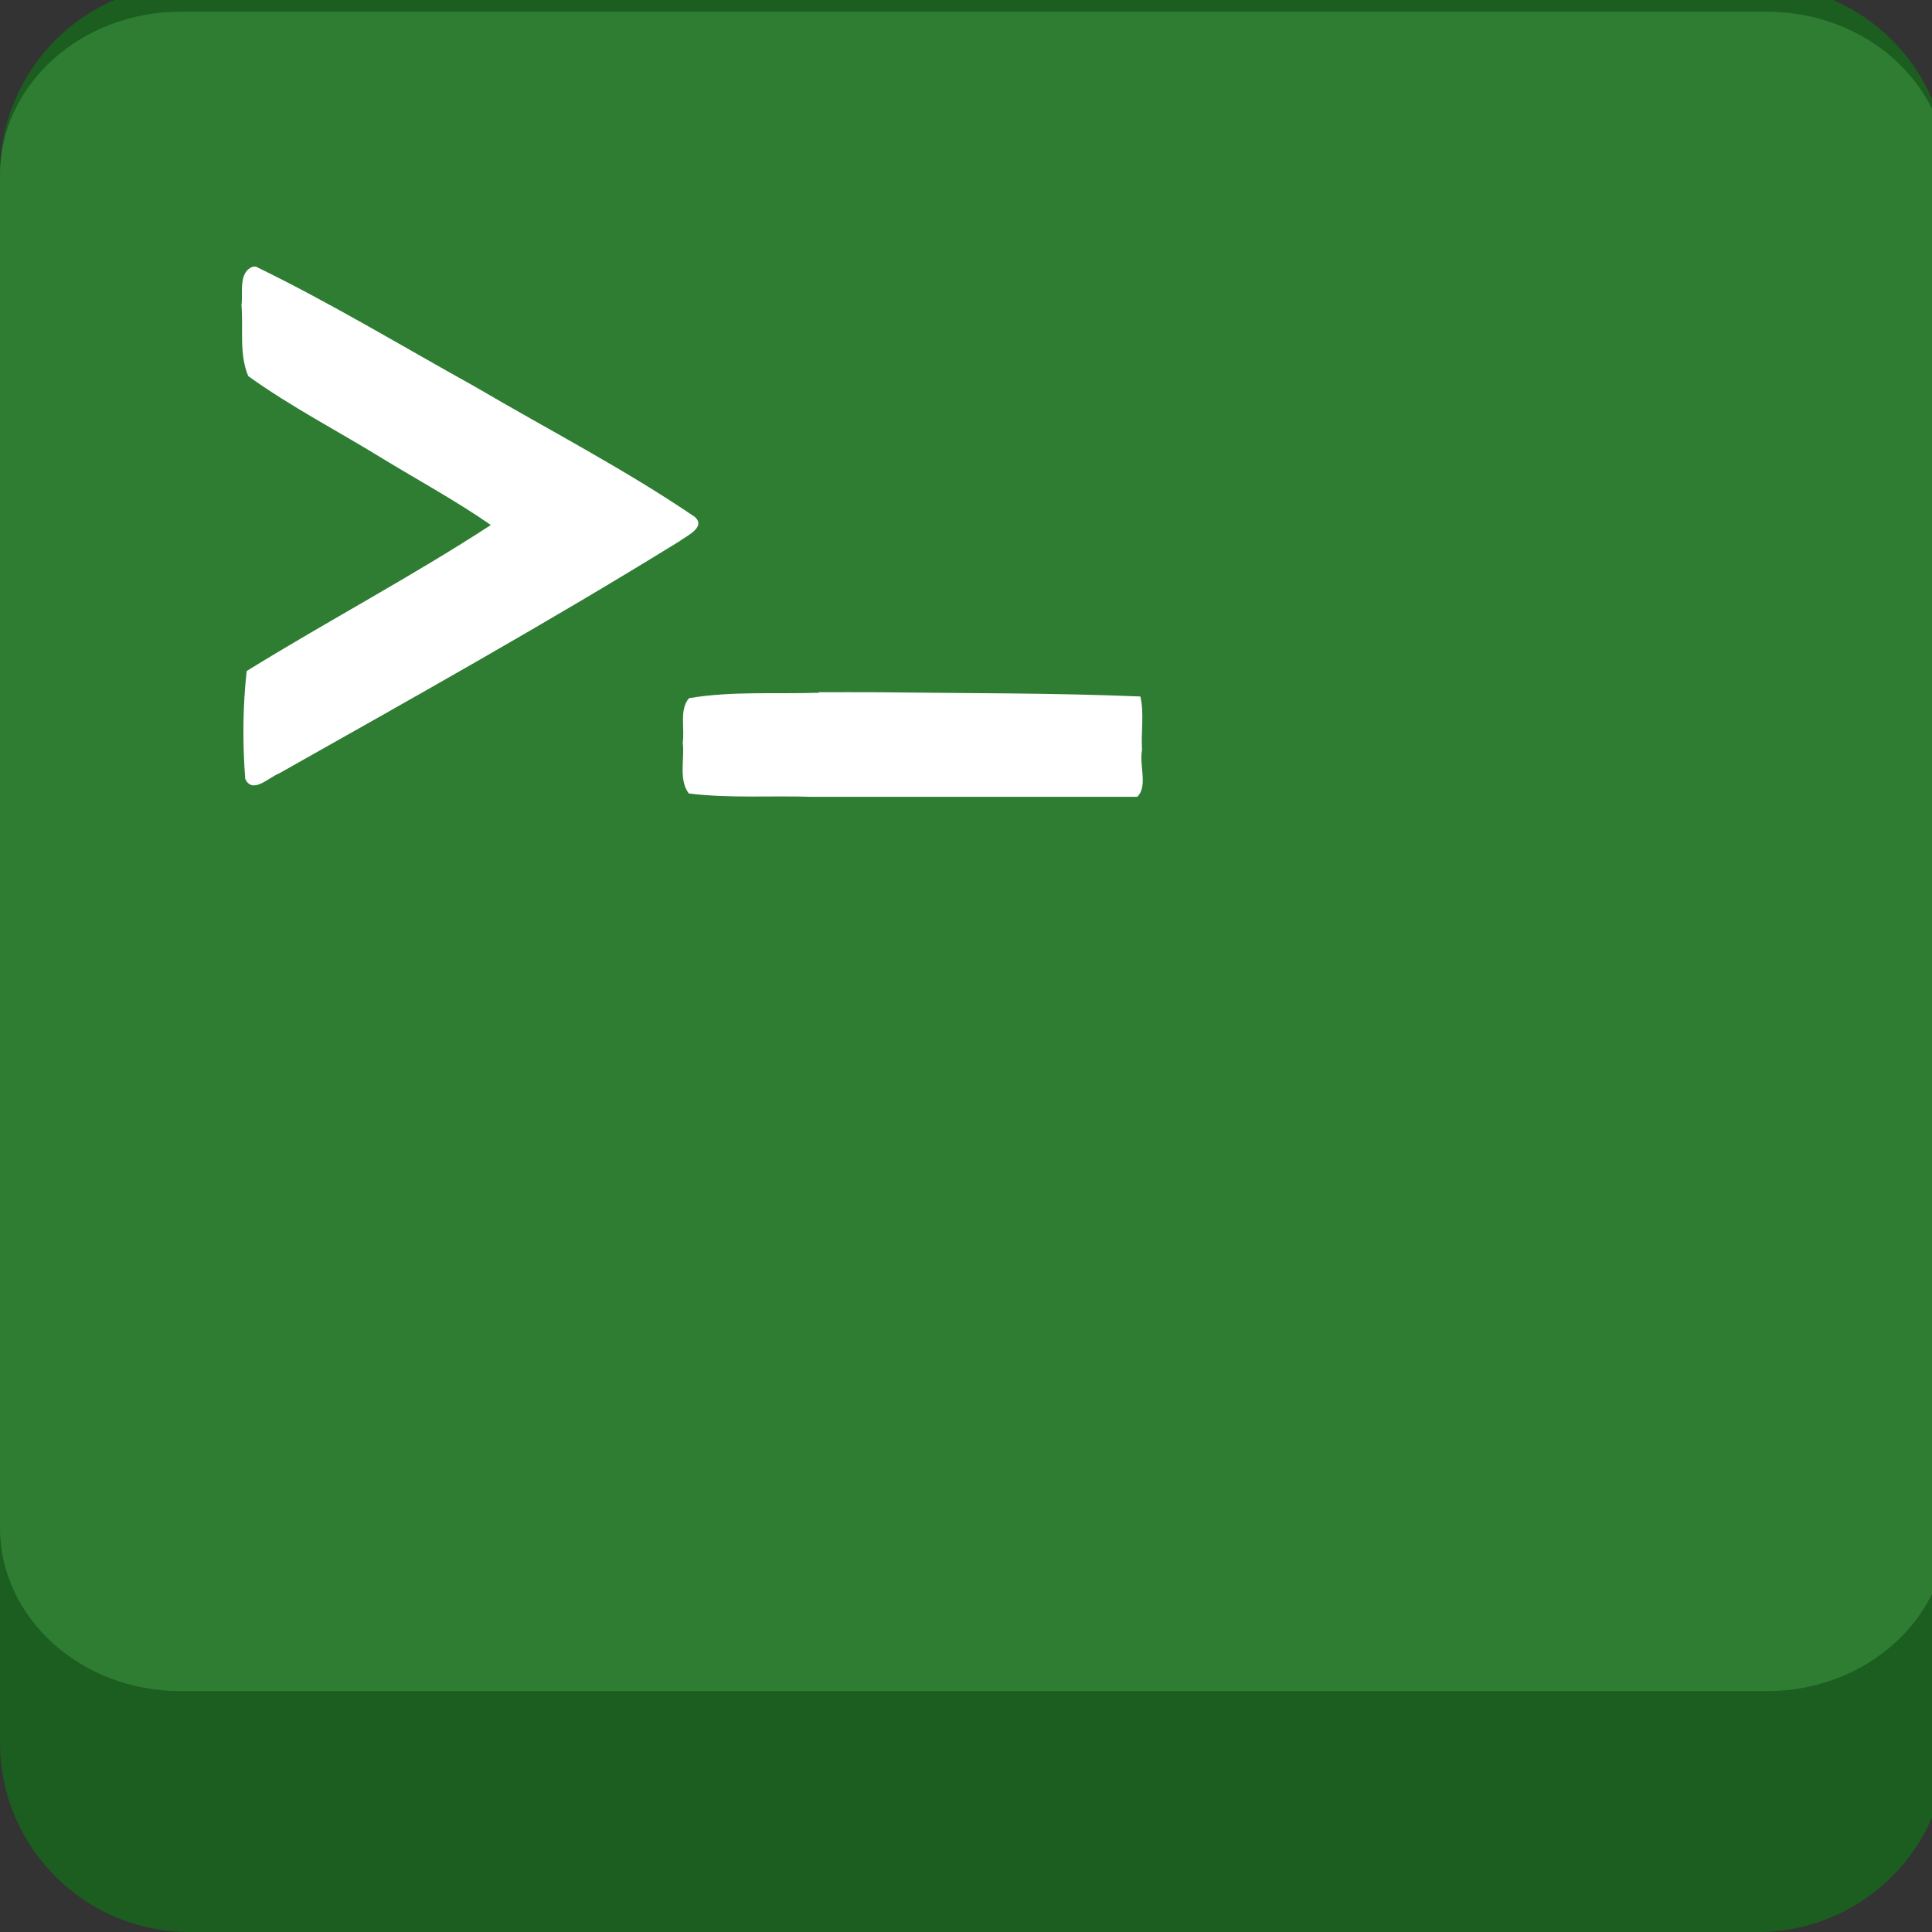 <?xml version="1.0" encoding="UTF-8" standalone="no"?>
<!-- Created with Inkscape (http://www.inkscape.org/) -->

<svg
   xmlns:dc="http://purl.org/dc/elements/1.1/"
   xmlns:cc="http://creativecommons.org/ns#"
   xmlns:rdf="http://www.w3.org/1999/02/22-rdf-syntax-ns#"
   xmlns:svg="http://www.w3.org/2000/svg"
   xmlns="http://www.w3.org/2000/svg"
   xmlns:sodipodi="http://sodipodi.sourceforge.net/DTD/sodipodi-0.dtd"
   xmlns:inkscape="http://www.inkscape.org/namespaces/inkscape"
   width="16"
   height="16"
   viewBox="0 0 16 16"
   id="svg2"
   version="1.1"
   inkscape:version="0.91 r13725"
   sodipodi:docname="batch.svg">
  <rect x="0" y="0" width="16" height="16" fill="#333333" stroke="none"/>
  <defs
     id="defs4">
    <clipPath
       id="clipPath3385"
       clipPathUnits="userSpaceOnUse">
      <path
         style="clip-rule:evenodd"
         inkscape:connector-curvature="0"
         id="path3387"
         d="m 0,9.1553e-5 384,0 0,384 -384,0 L 0,9.1553e-5 Z" />
    </clipPath>
    <clipPath
       id="clipPath3395"
       clipPathUnits="userSpaceOnUse">
      <path
         style="clip-rule:evenodd"
         inkscape:connector-curvature="0"
         id="path3397"
         d="m 0,9.1553e-5 384,0 0,384 -384,0 L 0,9.1553e-5 Z" />
    </clipPath>
    <clipPath
       id="clipPath3405"
       clipPathUnits="userSpaceOnUse">
      <path
         style="clip-rule:evenodd"
         inkscape:connector-curvature="0"
         id="path3407"
         d="m 0,9.1553e-5 384,0 0,384 -384,0 L 0,9.1553e-5 Z" />
    </clipPath>
    <clipPath
       id="clipPath3441"
       clipPathUnits="userSpaceOnUse">
      <path
         style="clip-rule:evenodd"
         inkscape:connector-curvature="0"
         id="path3443"
         d="m 0,9.1553e-5 384,0 0,384 -384,0 L 0,9.1553e-5 Z" />
    </clipPath>
    <clipPath
       id="clipPath3451"
       clipPathUnits="userSpaceOnUse">
      <path
         style="clip-rule:evenodd"
         inkscape:connector-curvature="0"
         id="path3453"
         d="m 0,9.1553e-5 384,0 0,384 -384,0 L 0,9.1553e-5 Z" />
    </clipPath>
    <clipPath
       id="clipPath3461"
       clipPathUnits="userSpaceOnUse">
      <path
         style="clip-rule:evenodd"
         inkscape:connector-curvature="0"
         id="path3463"
         d="m 0,9.1553e-5 384,0 0,384 -384,0 L 0,9.1553e-5 Z" />
    </clipPath>
  </defs>
  <sodipodi:namedview
     id="base"
     pagecolor="#ffffff"
     bordercolor="#666666"
     borderopacity="1.0"
     inkscape:pageopacity="0.0"
     inkscape:pageshadow="2"
     inkscape:zoom="17.045693"
     inkscape:cx="0.8853884"
     inkscape:cy="12.91112"
     inkscape:document-units="px"
     inkscape:current-layer="layer1"
     showgrid="false"
     units="px"
     inkscape:window-width="1366"
     inkscape:window-height="705"
     inkscape:window-x="-4"
     inkscape:window-y="-4"
     inkscape:window-maximized="1" />
  <g
     inkscape:label="Layer 1"
     inkscape:groupmode="layer"
     id="layer1"
     transform="translate(0,-1036.362)">
    <g
       clip-path="url(#clipPath3451)"
       id="g3449"
       transform="matrix(0.042,0,0,-0.042,0,1052.362)"
       style="fill:#1b5e20;fill-opacity:1">
      <path
         inkscape:connector-curvature="0"
         id="path3455"
         style="fill:#1b5e20;fill-opacity:1;fill-rule:evenodd;stroke:none"
         d="M 0,346.65 C 0,367.28 16.721,384 37.348,384 l 309.302,0 C 367.28,384 384,367.28 384,346.65 L 384,37.348 C 384,16.721 367.28,3.0518e-5 346.65,3.0518e-5 l -309.302,0 C 16.721,3.0518e-5 0,16.721 0,37.348 L 0,346.65 Z" />
    </g>
    <g
       clip-path="url(#clipPath3461)"
       id="g3459"
       transform="matrix(0.042,0,0,-0.038,0,1051.051)"
       style="fill:#2e7d32;fill-opacity:1">
      <path
         inkscape:connector-curvature="0"
         id="path3465"
         style="fill:#2e7d32;fill-opacity:1;fill-rule:evenodd;stroke:none"
         d="M 0,348.4 C 0,368.06 15.937,384 35.597,384 l 312.803,0 c 19.66,0 35.6,-15.94 35.6,-35.6 L 384,53.597 C 384,33.937 368.06,18 348.4,18 L 35.597,18 C 15.937,18 0,33.937 0,53.597 L 0,348.4 Z" />
    </g>
    <g
       id="g3593"
       transform="translate(0.381,0.558)">
      <path
         inkscape:connector-curvature="0"
         id="path3563-8"
         d="m 1.716,1038.012 c -0.126,0.042 -0.083,0.219 -0.097,0.32 0.016,0.194 -0.021,0.405 0.056,0.587 0.355,0.255 0.75,0.459 1.123,0.689 0.296,0.18 0.601,0.346 0.886,0.544 -0.656,0.427 -1.357,0.798 -2.022,1.209 -0.033,0.295 -0.035,0.597 -0.012,0.893 0.059,0.131 0.197,-0.013 0.277,-0.043 1.113,-0.628 2.23,-1.252 3.318,-1.924 0.057,-0.044 0.226,-0.117 0.127,-0.203 -0.582,-0.396 -1.21,-0.72 -1.816,-1.076 -0.604,-0.335 -1.196,-0.694 -1.818,-0.996 -0.007,0 -0.014,0 -0.021,0 z"
         style="fill:#ffffff;fill-opacity:1" />
    </g>
    <path
       style="fill:#ffffff;fill-opacity:1"
       d="m 6.782,1042.099 c -0.358,0.012 -0.722,-0.015 -1.076,0.045 -0.082,0.096 -0.034,0.251 -0.052,0.368 0.017,0.136 -0.036,0.304 0.05,0.421 0.336,0.042 0.683,0.017 1.022,0.028 0.897,0 1.794,0 2.692,0 0.091,-0.087 0.014,-0.266 0.04,-0.388 -0.01,-0.146 0.019,-0.301 -0.014,-0.443 -0.717,-0.03 -1.442,-0.026 -2.162,-0.035 -0.167,-8e-4 -0.333,-7e-4 -0.5,-2e-4 z"
       id="path3565-9"
       inkscape:connector-curvature="0" />
  </g>
</svg>
